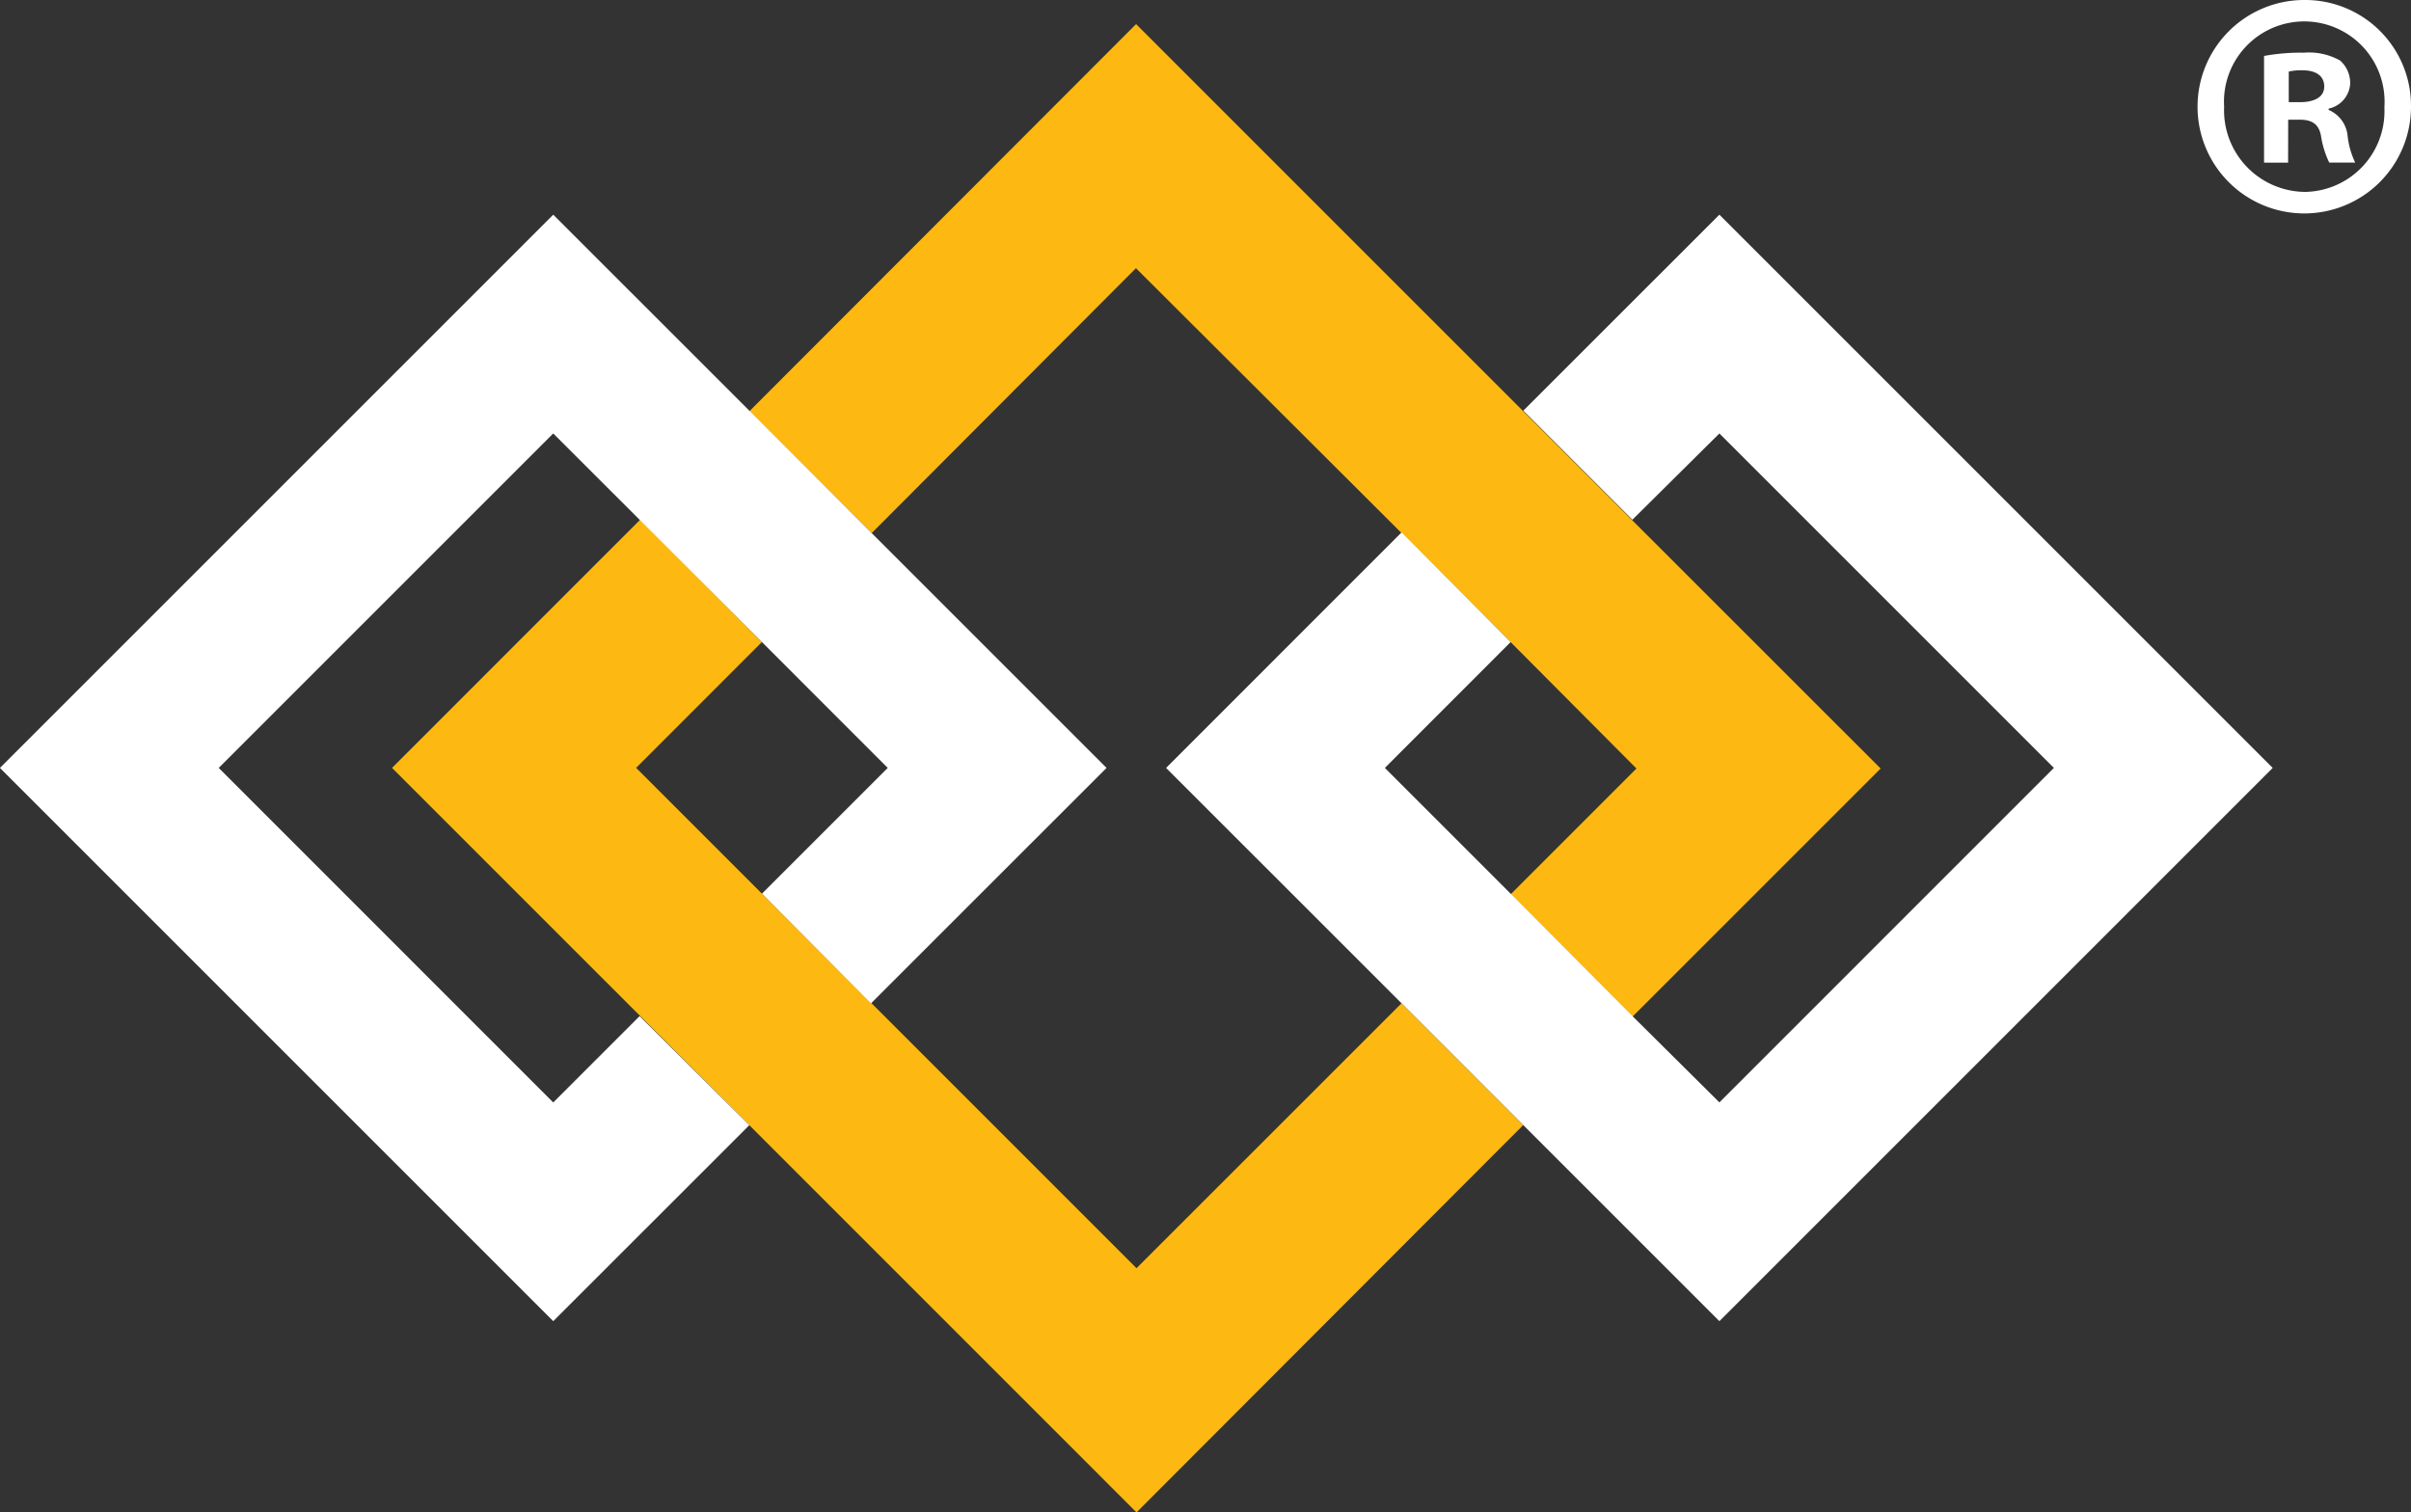 <svg xmlns="http://www.w3.org/2000/svg" id="f_logo" viewBox="0 0 88.892 55.768">
  <rect x="0" y="0" width="88.892" height="55.768" fill="#333333" stroke="none"/>
  <g id="Group_88" data-name="Group 88" transform="translate(-90.29 -40.162)">
    <g data-name="Group 2" transform="translate(90.29 40.162)">
      <path data-name="Path 1" d="M211.8,123.4l-18.449-18.449,4.636-4.639L193.5,95.8l-9.149,9.152L211.8,132.405l14.256-14.281-4.488-4.49L211.8,123.4" transform="translate(-169.897 -76.637)" fill="#fdb811" fill-rule="evenodd"></path>
      <path data-name="Path 2" d="M243.611,77.053l-18.3-18.3L211.051,73.031l4.513,4.49,9.743-9.768,9.794,9.768,4.02,4.02,4.639,4.661-4.639,4.639,4.49,4.513,9.152-9.152-9.152-9.149" transform="translate(-183.425 -57.864)" fill="#fdb811" fill-rule="evenodd"></path>
      <path data-name="Path 3" d="M262.6,73l-7.229,7.226,4.022,4.022,3.207-3.181L274.932,93.4,262.6,105.733l-3.207-3.184-4.49-4.513L250.266,93.4l4.636-4.639-4.02-4.045L242.2,93.4l8.683,8.681,4.488,4.49L262.6,113.8,283,93.4,262.6,73" transform="translate(-199.207 -65.084)" fill="#fff" fill-rule="evenodd"></path>
      <path data-name="Path 4" d="M182.677,80.226,175.449,73l-20.4,20.4,20.4,20.4,7.229-7.226-4.045-4.022-3.184,3.184L163.115,93.4l12.333-12.333,3.184,3.181,4.513,4.513,4.636,4.639-4.636,4.636,4.02,4.045,8.684-8.681-8.684-8.684-4.488-4.49" transform="translate(-155.051 -65.084)" fill="#fff" fill-rule="evenodd"></path>
      <g data-name="Group 1" transform="translate(81.022)">
        <path data-name="Path 5" d="M328.844,59.429a3.935,3.935,0,1,1-3.923-3.934A3.9,3.9,0,0,1,328.844,59.429Zm-6.89,0a3.01,3.01,0,0,0,2.989,3.142,2.977,2.977,0,0,0,2.92-3.118,2.961,2.961,0,1,0-5.909-.023Zm2.359,2.063h-.887V57.558a7.509,7.509,0,0,1,1.471-.12,2.338,2.338,0,0,1,1.331.288,1.1,1.1,0,0,1,.373.863,1,1,0,0,1-.794.911v.048a1.157,1.157,0,0,1,.7.96,3.067,3.067,0,0,0,.28.983h-.957a3.45,3.45,0,0,1-.3-.959c-.07-.432-.3-.624-.793-.624h-.421Zm.024-2.23h.421c.49,0,.887-.168.887-.576,0-.36-.256-.6-.818-.6a2.065,2.065,0,0,0-.49.048Z" transform="translate(-320.974 -55.495)" fill="#fff"></path>
      </g>
    </g>
  </g>
</svg>